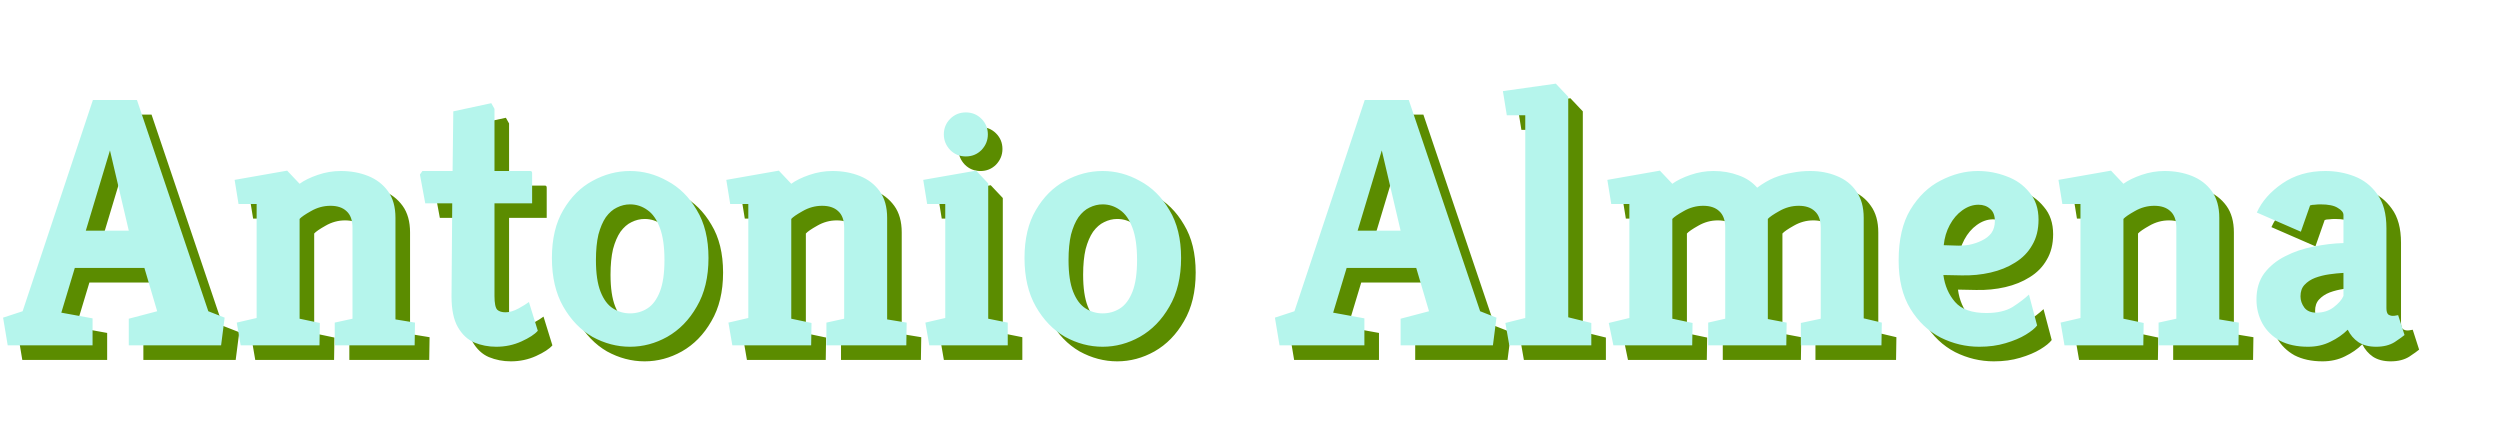 <svg width="514" height="92" viewBox="0 0 514 92" fill="none" xmlns="http://www.w3.org/2000/svg">
<path d="M4.584 74L3.635 68.306L7.65 66.992L22.104 23.557H31.156L45.829 66.992L49.187 68.306L48.457 74H29.477V68.525L35.317 66.992L32.689 58.086H18.381L15.607 67.284L22.031 68.452V74H4.584ZM20.644 50.421H29.477L25.608 33.923L20.644 50.421ZM52.479 74L51.676 69.328L55.764 68.379V44.946H52.041L51.238 39.982L62.042 38.084L64.597 40.785C65.522 40.104 66.763 39.495 68.32 38.96C69.877 38.425 71.459 38.157 73.065 38.157C75.109 38.157 76.983 38.498 78.686 39.179C80.389 39.86 81.752 40.907 82.774 42.318C83.796 43.729 84.307 45.554 84.307 47.793V68.671L88.322 69.328L88.249 74H71.824V69.328L75.474 68.525V49.837C75.474 48.28 75.06 47.136 74.233 46.406C73.454 45.676 72.359 45.311 70.948 45.311C69.537 45.311 68.198 45.676 66.933 46.406C65.716 47.087 64.938 47.623 64.597 48.012V68.525L68.758 69.401L68.685 74H52.479ZM105.031 74.292C103.425 74.292 101.917 74 100.505 73.416C99.143 72.832 98.023 71.786 97.147 70.277C96.271 68.768 95.833 66.651 95.833 63.926L95.979 44.8H90.431L89.336 38.887L89.847 38.157H96.052L96.198 25.893L104.009 24.214L104.666 25.382V38.157H112.039C112.283 38.157 112.404 38.303 112.404 38.595V44.8H104.666V63.853C104.666 65.362 104.861 66.311 105.25 66.7C105.64 67.041 106.199 67.211 106.929 67.211C107.757 67.211 108.657 66.943 109.63 66.408C110.604 65.873 111.309 65.435 111.747 65.094L113.572 71.007C112.94 71.737 111.82 72.467 110.214 73.197C108.608 73.927 106.881 74.292 105.031 74.292ZM132.532 74.292C129.856 74.292 127.276 73.611 124.794 72.248C122.361 70.837 120.366 68.768 118.808 66.043C117.251 63.318 116.472 59.984 116.472 56.042C116.472 52.1 117.251 48.815 118.808 46.187C120.366 43.51 122.361 41.515 124.794 40.201C127.276 38.838 129.856 38.157 132.532 38.157C135.209 38.157 137.764 38.838 140.197 40.201C142.679 41.515 144.699 43.51 146.256 46.187C147.862 48.815 148.665 52.1 148.665 56.042C148.665 59.984 147.862 63.318 146.256 66.043C144.699 68.768 142.679 70.837 140.197 72.248C137.764 73.611 135.209 74.292 132.532 74.292ZM132.532 67.43C133.846 67.43 135.039 67.089 136.109 66.408C137.18 65.727 138.032 64.583 138.664 62.977C139.297 61.371 139.613 59.205 139.613 56.48C139.613 53.706 139.297 51.492 138.664 49.837C138.032 48.134 137.18 46.917 136.109 46.187C135.039 45.408 133.846 45.019 132.532 45.019C131.608 45.019 130.707 45.238 129.831 45.676C129.004 46.065 128.25 46.722 127.568 47.647C126.936 48.572 126.425 49.764 126.035 51.224C125.695 52.684 125.524 54.436 125.524 56.48C125.524 59.205 125.841 61.371 126.473 62.977C127.106 64.583 127.958 65.727 129.028 66.408C130.099 67.089 131.267 67.43 132.532 67.43ZM153.567 74L152.764 69.328L156.852 68.379V44.946H153.129L152.326 39.982L163.13 38.084L165.685 40.785C166.609 40.104 167.85 39.495 169.408 38.96C170.965 38.425 172.547 38.157 174.153 38.157C176.197 38.157 178.07 38.498 179.774 39.179C181.477 39.86 182.84 40.907 183.862 42.318C184.884 43.729 185.395 45.554 185.395 47.793V68.671L189.41 69.328L189.337 74H172.912V69.328L176.562 68.525V49.837C176.562 48.28 176.148 47.136 175.321 46.406C174.542 45.676 173.447 45.311 172.036 45.311C170.624 45.311 169.286 45.676 168.021 46.406C166.804 47.087 166.025 47.623 165.685 48.012V68.525L169.846 69.401L169.773 74H153.567ZM194.059 74L193.256 69.328L197.344 68.379V44.946H193.621L192.818 39.982L203.695 38.084L206.177 40.712V68.525L210.192 69.328V74H194.059ZM201.578 35.164C200.313 35.164 199.242 34.726 198.366 33.85C197.49 32.925 197.052 31.855 197.052 30.638C197.052 29.373 197.49 28.302 198.366 27.426C199.242 26.55 200.313 26.112 201.578 26.112C202.843 26.112 203.914 26.55 204.79 27.426C205.666 28.302 206.104 29.373 206.104 30.638C206.104 31.855 205.666 32.925 204.79 33.85C203.914 34.726 202.843 35.164 201.578 35.164ZM229.699 74.292C227.023 74.292 224.443 73.611 221.961 72.248C219.528 70.837 217.533 68.768 215.975 66.043C214.418 63.318 213.639 59.984 213.639 56.042C213.639 52.1 214.418 48.815 215.975 46.187C217.533 43.51 219.528 41.515 221.961 40.201C224.443 38.838 227.023 38.157 229.699 38.157C232.376 38.157 234.931 38.838 237.364 40.201C239.846 41.515 241.866 43.51 243.423 46.187C245.029 48.815 245.832 52.1 245.832 56.042C245.832 59.984 245.029 63.318 243.423 66.043C241.866 68.768 239.846 70.837 237.364 72.248C234.931 73.611 232.376 74.292 229.699 74.292ZM229.699 67.43C231.013 67.43 232.206 67.089 233.276 66.408C234.347 65.727 235.199 64.583 235.831 62.977C236.464 61.371 236.78 59.205 236.78 56.48C236.78 53.706 236.464 51.492 235.831 49.837C235.199 48.134 234.347 46.917 233.276 46.187C232.206 45.408 231.013 45.019 229.699 45.019C228.775 45.019 227.874 45.238 226.998 45.676C226.171 46.065 225.417 46.722 224.735 47.647C224.103 48.572 223.592 49.764 223.202 51.224C222.862 52.684 222.691 54.436 222.691 56.48C222.691 59.205 223.008 61.371 223.64 62.977C224.273 64.583 225.125 65.727 226.195 66.408C227.266 67.089 228.434 67.43 229.699 67.43ZM266.072 74L265.123 68.306L269.138 66.992L283.592 23.557H292.644L307.317 66.992L310.675 68.306L309.945 74H290.965V68.525L296.805 66.992L294.177 58.086H279.869L277.095 67.284L283.519 68.452V74H266.072ZM282.132 50.421H290.965L287.096 33.923L282.132 50.421ZM313.31 74L312.507 69.401L316.595 68.379V26.696H312.799L311.996 21.732L322.873 20.199L325.428 22.9V68.233L330.173 69.401V74H313.31ZM334.712 74L333.763 69.401L337.997 68.379V44.946H334.274L333.471 39.982L344.275 38.084L346.83 40.785C347.755 40.104 348.996 39.495 350.553 38.96C352.111 38.425 353.692 38.157 355.298 38.157C357.148 38.157 358.851 38.449 360.408 39.033C361.966 39.568 363.255 40.42 364.277 41.588C365.445 40.712 366.613 40.031 367.781 39.544C368.998 39.057 370.215 38.717 371.431 38.522C372.648 38.279 373.889 38.157 375.154 38.157C377.15 38.157 378.975 38.498 380.629 39.179C382.333 39.86 383.671 40.907 384.644 42.318C385.666 43.729 386.177 45.554 386.177 47.793V68.452L389.9 69.328L389.827 74H373.256V69.401L377.344 68.525V49.837C377.344 48.28 376.931 47.136 376.103 46.406C375.325 45.676 374.23 45.311 372.818 45.311C371.407 45.311 370.069 45.676 368.803 46.406C367.587 47.087 366.808 47.623 366.467 48.012V68.598L370.336 69.328L370.263 74H354.203V69.328L357.707 68.525V49.837C357.707 48.28 357.294 47.136 356.466 46.406C355.688 45.676 354.593 45.311 353.181 45.311C351.77 45.311 350.432 45.676 349.166 46.406C347.95 47.087 347.171 47.623 346.83 48.012V68.525L350.991 69.401L350.918 74H334.712ZM409.932 74.292C407.158 74.292 404.506 73.659 401.975 72.394C399.444 71.08 397.376 69.109 395.77 66.481C394.164 63.853 393.361 60.544 393.361 56.553C393.361 52.27 394.164 48.791 395.77 46.114C397.425 43.389 399.493 41.393 401.975 40.128C404.506 38.814 407.061 38.157 409.64 38.157C411.684 38.157 413.655 38.522 415.553 39.252C417.451 39.933 419.008 41.028 420.225 42.537C421.49 43.997 422.123 45.871 422.123 48.158C422.123 50.202 421.685 51.954 420.809 53.414C419.982 54.874 418.814 56.066 417.305 56.991C415.845 57.916 414.166 58.597 412.268 59.035C410.37 59.473 408.375 59.668 406.282 59.619L402.559 59.546C402.851 61.736 403.654 63.585 404.968 65.094C406.282 66.603 408.423 67.357 411.392 67.357C413.631 67.357 415.431 66.943 416.794 66.116C418.157 65.24 419.276 64.388 420.152 63.561L421.831 69.912C421.393 70.496 420.614 71.129 419.495 71.81C418.376 72.491 416.989 73.075 415.334 73.562C413.728 74.049 411.927 74.292 409.932 74.292ZM402.632 53.414L405.041 53.487C405.966 53.536 406.89 53.487 407.815 53.341C408.788 53.146 409.664 52.854 410.443 52.465C411.27 52.076 411.927 51.565 412.414 50.932C412.901 50.251 413.144 49.423 413.144 48.45C413.144 47.331 412.828 46.503 412.195 45.968C411.562 45.384 410.759 45.092 409.786 45.092C408.618 45.092 407.499 45.481 406.428 46.26C405.406 46.99 404.554 47.988 403.873 49.253C403.192 50.518 402.778 51.905 402.632 53.414ZM427.459 74L426.656 69.328L430.744 68.379V44.946H427.021L426.218 39.982L437.022 38.084L439.577 40.785C440.502 40.104 441.743 39.495 443.3 38.96C444.858 38.425 446.439 38.157 448.045 38.157C450.089 38.157 451.963 38.498 453.666 39.179C455.37 39.86 456.732 40.907 457.754 42.318C458.776 43.729 459.287 45.554 459.287 47.793V68.671L463.302 69.328L463.229 74H446.804V69.328L450.454 68.525V49.837C450.454 48.28 450.041 47.136 449.213 46.406C448.435 45.676 447.34 45.311 445.928 45.311C444.517 45.311 443.179 45.676 441.913 46.406C440.697 47.087 439.918 47.623 439.577 48.012V68.525L443.738 69.401L443.665 74H427.459ZM477.515 74.292C475.276 74.292 473.354 73.878 471.748 73.051C470.19 72.175 468.998 71.007 468.171 69.547C467.343 68.038 466.93 66.384 466.93 64.583C466.93 62.442 467.465 60.641 468.536 59.181C469.655 57.721 471.091 56.553 472.843 55.677C474.643 54.752 476.59 54.095 478.683 53.706C480.775 53.268 482.819 53.025 484.815 52.976V47.209C484.815 46.674 484.425 46.187 483.647 45.749C482.917 45.262 481.724 45.019 480.07 45.019C479.68 45.019 479.291 45.043 478.902 45.092C478.512 45.092 478.196 45.141 477.953 45.238L476.055 50.64L467.003 46.698C468.025 44.411 469.777 42.415 472.259 40.712C474.741 39.009 477.685 38.157 481.092 38.157C483.184 38.157 485.18 38.522 487.078 39.252C488.976 39.982 490.533 41.199 491.75 42.902C493.015 44.605 493.648 46.941 493.648 49.91V66.335C493.648 66.968 493.769 67.406 494.013 67.649C494.305 67.844 494.621 67.941 494.962 67.941C495.205 67.941 495.424 67.917 495.619 67.868C495.862 67.819 496.008 67.795 496.057 67.795L497.371 71.883C497.03 72.175 496.349 72.662 495.327 73.343C494.305 73.976 493.039 74.292 491.531 74.292C490.071 74.292 488.854 73.976 487.881 73.343C486.956 72.71 486.226 71.859 485.691 70.788C484.717 71.761 483.525 72.589 482.114 73.27C480.751 73.951 479.218 74.292 477.515 74.292ZM479.267 67.284C480.629 67.284 481.797 66.919 482.771 66.189C483.793 65.41 484.474 64.632 484.815 63.853V59.108C483.89 59.157 482.917 59.254 481.895 59.4C480.873 59.546 479.899 59.789 478.975 60.13C478.099 60.471 477.369 60.957 476.785 61.59C476.249 62.174 475.982 62.953 475.982 63.926C475.982 64.753 476.249 65.532 476.785 66.262C477.32 66.943 478.147 67.284 479.267 67.284Z" fill="#5B8C00"/>
<path d="M1.584 71L0.635 65.306L4.65 63.992L19.104 20.557H28.156L42.829 63.992L46.187 65.306L45.457 71H26.477V65.525L32.317 63.992L29.689 55.086H15.381L12.607 64.284L19.031 65.452V71H1.584ZM17.644 47.421H26.477L22.608 30.923L17.644 47.421ZM49.479 71L48.676 66.328L52.764 65.379V41.946H49.041L48.238 36.982L59.042 35.084L61.597 37.785C62.522 37.104 63.763 36.495 65.32 35.96C66.877 35.425 68.459 35.157 70.065 35.157C72.109 35.157 73.983 35.498 75.686 36.179C77.389 36.86 78.752 37.907 79.774 39.318C80.796 40.729 81.307 42.554 81.307 44.793V65.671L85.322 66.328L85.249 71H68.824V66.328L72.474 65.525V46.837C72.474 45.28 72.06 44.136 71.233 43.406C70.454 42.676 69.359 42.311 67.948 42.311C66.537 42.311 65.198 42.676 63.933 43.406C62.716 44.087 61.938 44.623 61.597 45.012V65.525L65.758 66.401L65.685 71H49.479ZM102.031 71.292C100.425 71.292 98.917 71 97.505 70.416C96.143 69.832 95.023 68.786 94.147 67.277C93.271 65.768 92.833 63.651 92.833 60.926L92.979 41.8H87.431L86.336 35.887L86.847 35.157H93.052L93.198 22.893L101.009 21.214L101.666 22.382V35.157H109.039C109.283 35.157 109.404 35.303 109.404 35.595V41.8H101.666V60.853C101.666 62.362 101.861 63.311 102.25 63.7C102.64 64.041 103.199 64.211 103.929 64.211C104.757 64.211 105.657 63.943 106.63 63.408C107.604 62.873 108.309 62.435 108.747 62.094L110.572 68.007C109.94 68.737 108.82 69.467 107.214 70.197C105.608 70.927 103.881 71.292 102.031 71.292ZM129.532 71.292C126.856 71.292 124.276 70.611 121.794 69.248C119.361 67.837 117.366 65.768 115.808 63.043C114.251 60.318 113.472 56.984 113.472 53.042C113.472 49.1 114.251 45.815 115.808 43.187C117.366 40.51 119.361 38.515 121.794 37.201C124.276 35.838 126.856 35.157 129.532 35.157C132.209 35.157 134.764 35.838 137.197 37.201C139.679 38.515 141.699 40.51 143.256 43.187C144.862 45.815 145.665 49.1 145.665 53.042C145.665 56.984 144.862 60.318 143.256 63.043C141.699 65.768 139.679 67.837 137.197 69.248C134.764 70.611 132.209 71.292 129.532 71.292ZM129.532 64.43C130.846 64.43 132.039 64.089 133.109 63.408C134.18 62.727 135.032 61.583 135.664 59.977C136.297 58.371 136.613 56.205 136.613 53.48C136.613 50.706 136.297 48.492 135.664 46.837C135.032 45.134 134.18 43.917 133.109 43.187C132.039 42.408 130.846 42.019 129.532 42.019C128.608 42.019 127.707 42.238 126.831 42.676C126.004 43.065 125.25 43.722 124.568 44.647C123.936 45.572 123.425 46.764 123.035 48.224C122.695 49.684 122.524 51.436 122.524 53.48C122.524 56.205 122.841 58.371 123.473 59.977C124.106 61.583 124.958 62.727 126.028 63.408C127.099 64.089 128.267 64.43 129.532 64.43ZM150.567 71L149.764 66.328L153.852 65.379V41.946H150.129L149.326 36.982L160.13 35.084L162.685 37.785C163.609 37.104 164.85 36.495 166.408 35.96C167.965 35.425 169.547 35.157 171.153 35.157C173.197 35.157 175.07 35.498 176.774 36.179C178.477 36.86 179.84 37.907 180.862 39.318C181.884 40.729 182.395 42.554 182.395 44.793V65.671L186.41 66.328L186.337 71H169.912V66.328L173.562 65.525V46.837C173.562 45.28 173.148 44.136 172.321 43.406C171.542 42.676 170.447 42.311 169.036 42.311C167.624 42.311 166.286 42.676 165.021 43.406C163.804 44.087 163.025 44.623 162.685 45.012V65.525L166.846 66.401L166.773 71H150.567ZM191.059 71L190.256 66.328L194.344 65.379V41.946H190.621L189.818 36.982L200.695 35.084L203.177 37.712V65.525L207.192 66.328V71H191.059ZM198.578 32.164C197.313 32.164 196.242 31.726 195.366 30.85C194.49 29.925 194.052 28.855 194.052 27.638C194.052 26.373 194.49 25.302 195.366 24.426C196.242 23.55 197.313 23.112 198.578 23.112C199.843 23.112 200.914 23.55 201.79 24.426C202.666 25.302 203.104 26.373 203.104 27.638C203.104 28.855 202.666 29.925 201.79 30.85C200.914 31.726 199.843 32.164 198.578 32.164ZM226.699 71.292C224.023 71.292 221.443 70.611 218.961 69.248C216.528 67.837 214.533 65.768 212.975 63.043C211.418 60.318 210.639 56.984 210.639 53.042C210.639 49.1 211.418 45.815 212.975 43.187C214.533 40.51 216.528 38.515 218.961 37.201C221.443 35.838 224.023 35.157 226.699 35.157C229.376 35.157 231.931 35.838 234.364 37.201C236.846 38.515 238.866 40.51 240.423 43.187C242.029 45.815 242.832 49.1 242.832 53.042C242.832 56.984 242.029 60.318 240.423 63.043C238.866 65.768 236.846 67.837 234.364 69.248C231.931 70.611 229.376 71.292 226.699 71.292ZM226.699 64.43C228.013 64.43 229.206 64.089 230.276 63.408C231.347 62.727 232.199 61.583 232.831 59.977C233.464 58.371 233.78 56.205 233.78 53.48C233.78 50.706 233.464 48.492 232.831 46.837C232.199 45.134 231.347 43.917 230.276 43.187C229.206 42.408 228.013 42.019 226.699 42.019C225.775 42.019 224.874 42.238 223.998 42.676C223.171 43.065 222.417 43.722 221.735 44.647C221.103 45.572 220.592 46.764 220.202 48.224C219.862 49.684 219.691 51.436 219.691 53.48C219.691 56.205 220.008 58.371 220.64 59.977C221.273 61.583 222.125 62.727 223.195 63.408C224.266 64.089 225.434 64.43 226.699 64.43ZM263.072 71L262.123 65.306L266.138 63.992L280.592 20.557H289.644L304.317 63.992L307.675 65.306L306.945 71H287.965V65.525L293.805 63.992L291.177 55.086H276.869L274.095 64.284L280.519 65.452V71H263.072ZM279.132 47.421H287.965L284.096 30.923L279.132 47.421ZM310.31 71L309.507 66.401L313.595 65.379V23.696H309.799L308.996 18.732L319.873 17.199L322.428 19.9V65.233L327.173 66.401V71H310.31ZM331.712 71L330.763 66.401L334.997 65.379V41.946H331.274L330.471 36.982L341.275 35.084L343.83 37.785C344.755 37.104 345.996 36.495 347.553 35.96C349.111 35.425 350.692 35.157 352.298 35.157C354.148 35.157 355.851 35.449 357.408 36.033C358.966 36.568 360.255 37.42 361.277 38.588C362.445 37.712 363.613 37.031 364.781 36.544C365.998 36.057 367.215 35.717 368.431 35.522C369.648 35.279 370.889 35.157 372.154 35.157C374.15 35.157 375.975 35.498 377.629 36.179C379.333 36.86 380.671 37.907 381.644 39.318C382.666 40.729 383.177 42.554 383.177 44.793V65.452L386.9 66.328L386.827 71H370.256V66.401L374.344 65.525V46.837C374.344 45.28 373.931 44.136 373.103 43.406C372.325 42.676 371.23 42.311 369.818 42.311C368.407 42.311 367.069 42.676 365.803 43.406C364.587 44.087 363.808 44.623 363.467 45.012V65.598L367.336 66.328L367.263 71H351.203V66.328L354.707 65.525V46.837C354.707 45.28 354.294 44.136 353.466 43.406C352.688 42.676 351.593 42.311 350.181 42.311C348.77 42.311 347.432 42.676 346.166 43.406C344.95 44.087 344.171 44.623 343.83 45.012V65.525L347.991 66.401L347.918 71H331.712ZM406.932 71.292C404.158 71.292 401.506 70.659 398.975 69.394C396.444 68.08 394.376 66.109 392.77 63.481C391.164 60.853 390.361 57.544 390.361 53.553C390.361 49.27 391.164 45.791 392.77 43.114C394.425 40.389 396.493 38.393 398.975 37.128C401.506 35.814 404.061 35.157 406.64 35.157C408.684 35.157 410.655 35.522 412.553 36.252C414.451 36.933 416.008 38.028 417.225 39.537C418.49 40.997 419.123 42.871 419.123 45.158C419.123 47.202 418.685 48.954 417.809 50.414C416.982 51.874 415.814 53.066 414.305 53.991C412.845 54.916 411.166 55.597 409.268 56.035C407.37 56.473 405.375 56.668 403.282 56.619L399.559 56.546C399.851 58.736 400.654 60.585 401.968 62.094C403.282 63.603 405.423 64.357 408.392 64.357C410.631 64.357 412.431 63.943 413.794 63.116C415.157 62.24 416.276 61.388 417.152 60.561L418.831 66.912C418.393 67.496 417.614 68.129 416.495 68.81C415.376 69.491 413.989 70.075 412.334 70.562C410.728 71.049 408.927 71.292 406.932 71.292ZM399.632 50.414L402.041 50.487C402.966 50.536 403.89 50.487 404.815 50.341C405.788 50.146 406.664 49.854 407.443 49.465C408.27 49.076 408.927 48.565 409.414 47.932C409.901 47.251 410.144 46.423 410.144 45.45C410.144 44.331 409.828 43.503 409.195 42.968C408.562 42.384 407.759 42.092 406.786 42.092C405.618 42.092 404.499 42.481 403.428 43.26C402.406 43.99 401.554 44.988 400.873 46.253C400.192 47.518 399.778 48.905 399.632 50.414ZM424.459 71L423.656 66.328L427.744 65.379V41.946H424.021L423.218 36.982L434.022 35.084L436.577 37.785C437.502 37.104 438.743 36.495 440.3 35.96C441.858 35.425 443.439 35.157 445.045 35.157C447.089 35.157 448.963 35.498 450.666 36.179C452.37 36.86 453.732 37.907 454.754 39.318C455.776 40.729 456.287 42.554 456.287 44.793V65.671L460.302 66.328L460.229 71H443.804V66.328L447.454 65.525V46.837C447.454 45.28 447.041 44.136 446.213 43.406C445.435 42.676 444.34 42.311 442.928 42.311C441.517 42.311 440.179 42.676 438.913 43.406C437.697 44.087 436.918 44.623 436.577 45.012V65.525L440.738 66.401L440.665 71H424.459ZM474.515 71.292C472.276 71.292 470.354 70.878 468.748 70.051C467.19 69.175 465.998 68.007 465.171 66.547C464.343 65.038 463.93 63.384 463.93 61.583C463.93 59.442 464.465 57.641 465.536 56.181C466.655 54.721 468.091 53.553 469.843 52.677C471.643 51.752 473.59 51.095 475.683 50.706C477.775 50.268 479.819 50.025 481.815 49.976V44.209C481.815 43.674 481.425 43.187 480.647 42.749C479.917 42.262 478.724 42.019 477.07 42.019C476.68 42.019 476.291 42.043 475.902 42.092C475.512 42.092 475.196 42.141 474.953 42.238L473.055 47.64L464.003 43.698C465.025 41.411 466.777 39.415 469.259 37.712C471.741 36.009 474.685 35.157 478.092 35.157C480.184 35.157 482.18 35.522 484.078 36.252C485.976 36.982 487.533 38.199 488.75 39.902C490.015 41.605 490.648 43.941 490.648 46.91V63.335C490.648 63.968 490.769 64.406 491.013 64.649C491.305 64.844 491.621 64.941 491.962 64.941C492.205 64.941 492.424 64.917 492.619 64.868C492.862 64.819 493.008 64.795 493.057 64.795L494.371 68.883C494.03 69.175 493.349 69.662 492.327 70.343C491.305 70.976 490.039 71.292 488.531 71.292C487.071 71.292 485.854 70.976 484.881 70.343C483.956 69.71 483.226 68.859 482.691 67.788C481.717 68.761 480.525 69.589 479.114 70.27C477.751 70.951 476.218 71.292 474.515 71.292ZM476.267 64.284C477.629 64.284 478.797 63.919 479.771 63.189C480.793 62.41 481.474 61.632 481.815 60.853V56.108C480.89 56.157 479.917 56.254 478.895 56.4C477.873 56.546 476.899 56.789 475.975 57.13C475.099 57.471 474.369 57.957 473.785 58.59C473.249 59.174 472.982 59.953 472.982 60.926C472.982 61.753 473.249 62.532 473.785 63.262C474.32 63.943 475.147 64.284 476.267 64.284Z" fill="#B5F5EC"/>
</svg>
